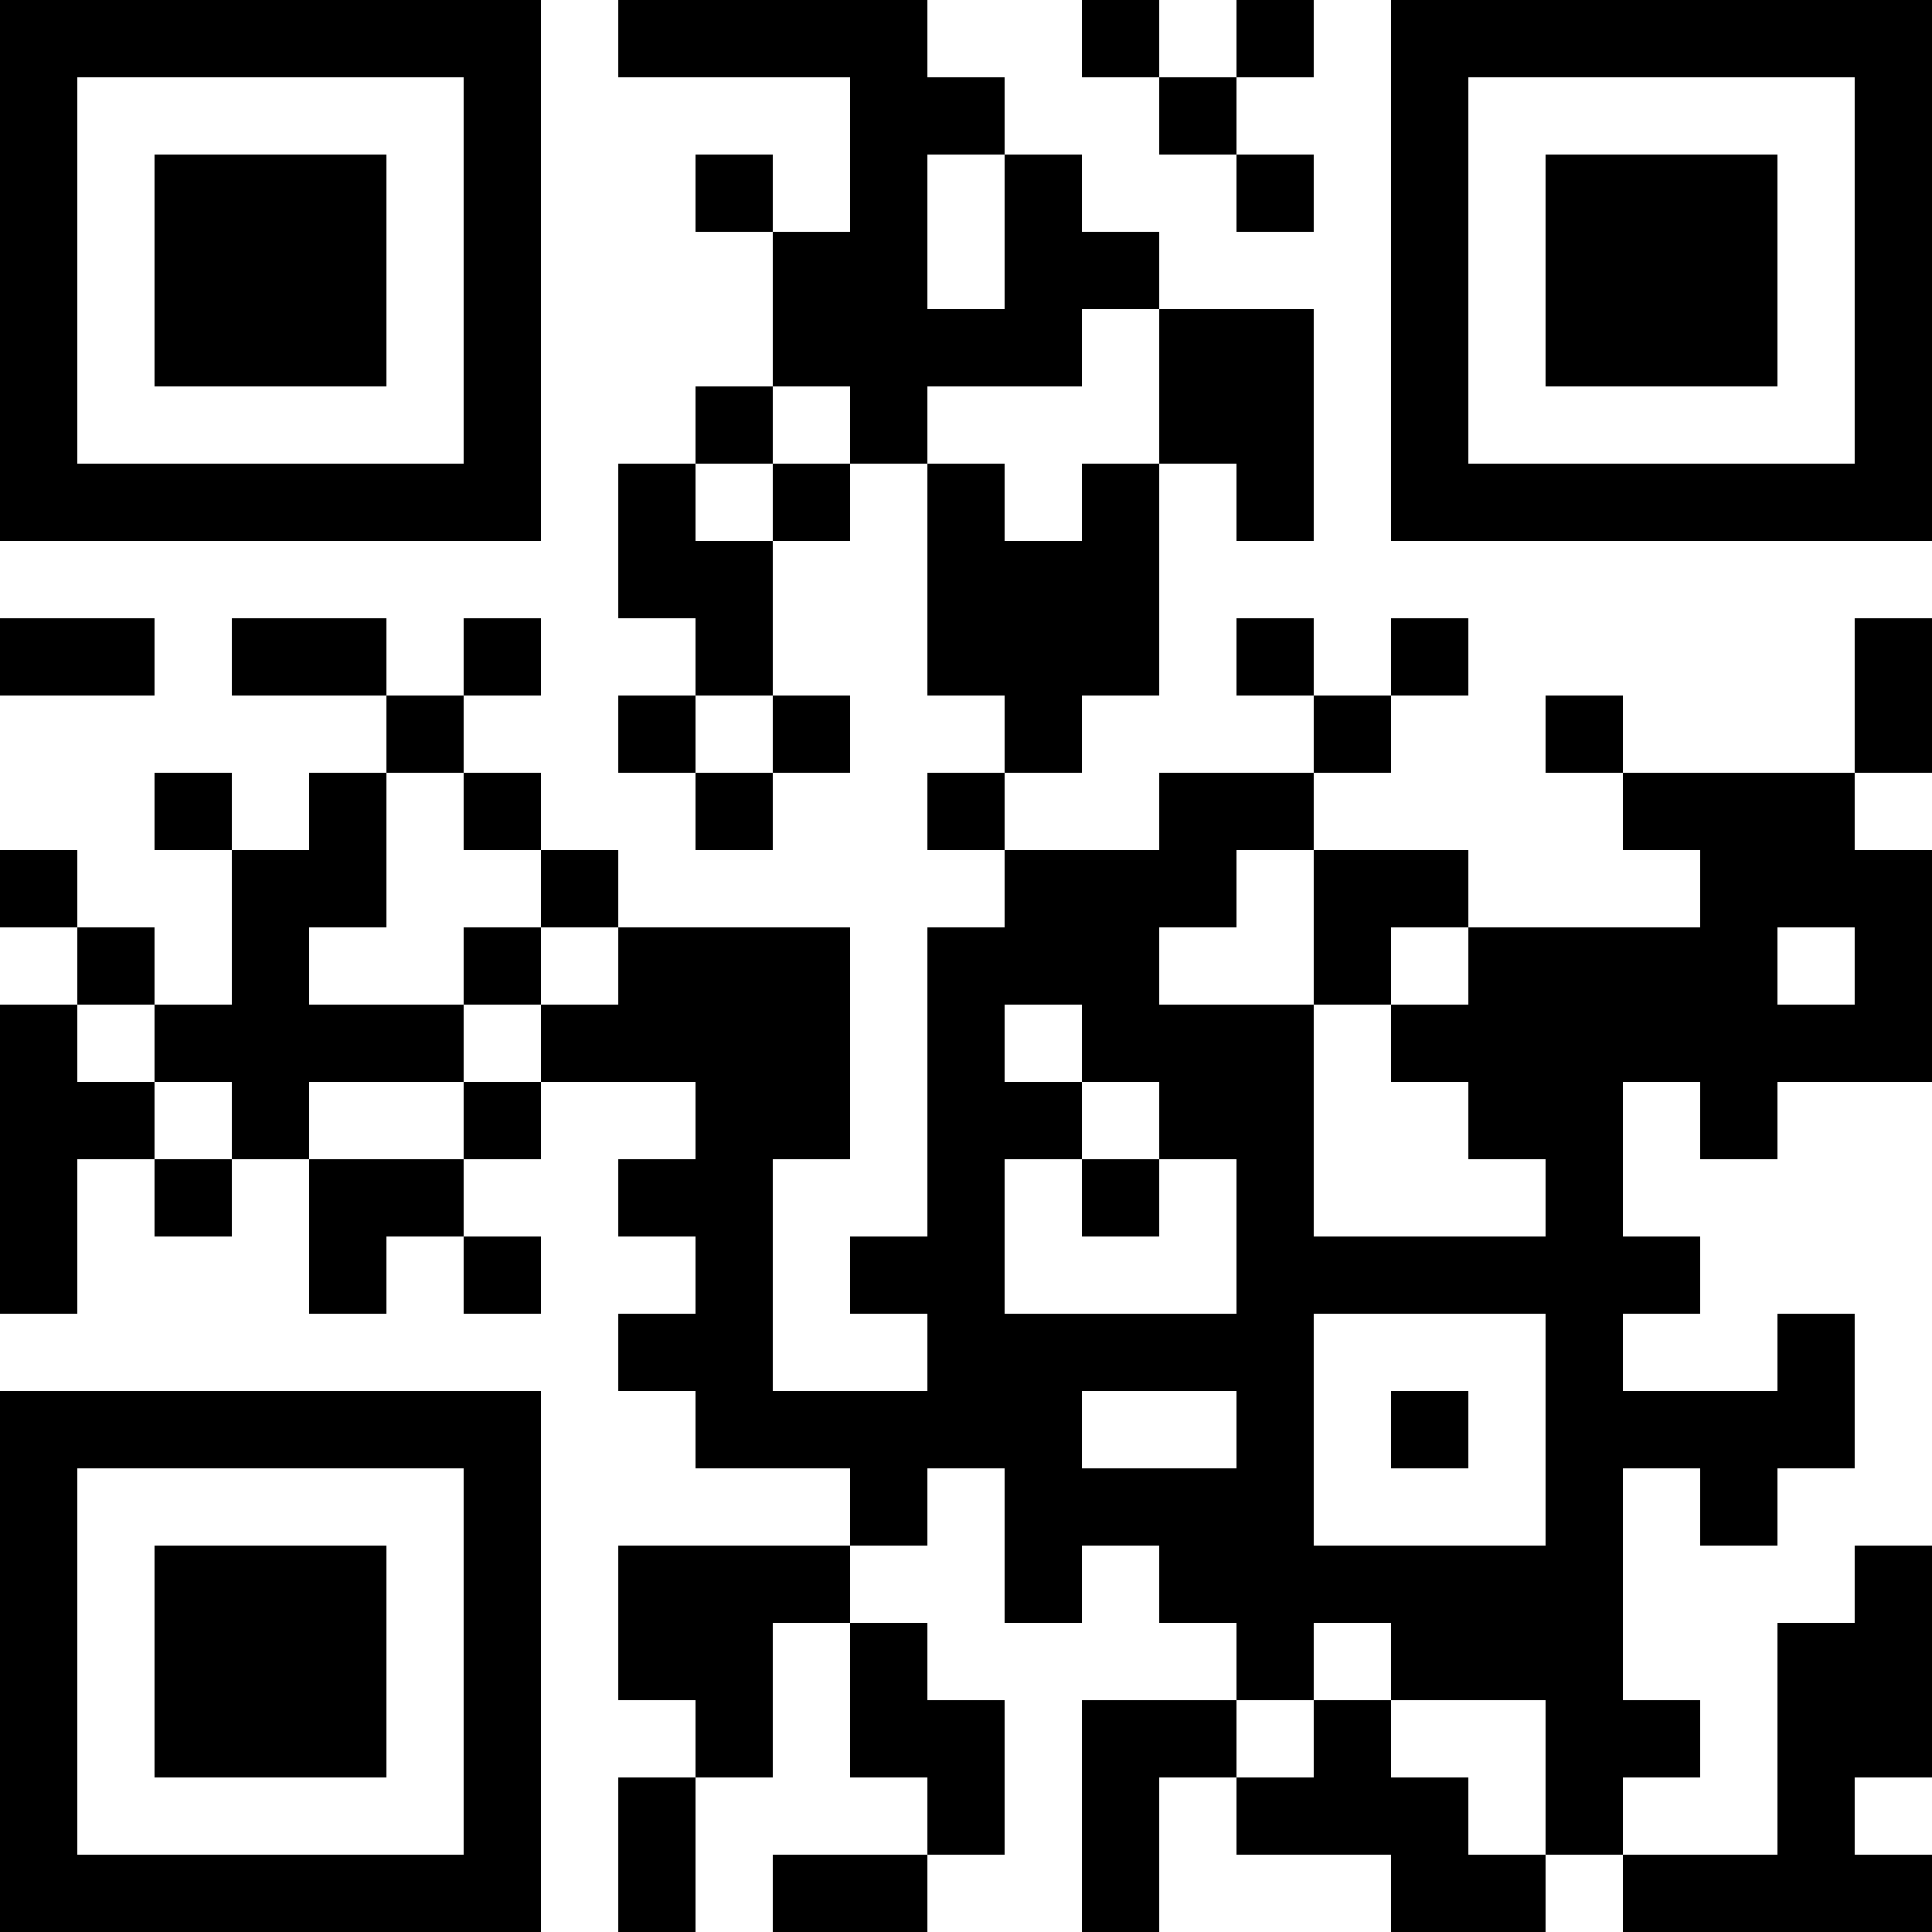<?xml version="1.0" encoding="UTF-8"?>
<svg xmlns="http://www.w3.org/2000/svg" version="1.1" width="300" height="300" viewBox="0 0 300 300"><rect x="0" y="0" width="300" height="300" fill="#ffffff"/><g transform="scale(12)"><g transform="translate(0,0)"><path fill-rule="evenodd" d="M8 0L8 1L11 1L11 3L10 3L10 2L9 2L9 3L10 3L10 5L9 5L9 6L8 6L8 8L9 8L9 9L8 9L8 10L9 10L9 11L10 11L10 10L11 10L11 9L10 9L10 7L11 7L11 6L12 6L12 9L13 9L13 10L12 10L12 11L13 11L13 12L12 12L12 16L11 16L11 17L12 17L12 18L10 18L10 15L11 15L11 12L8 12L8 11L7 11L7 10L6 10L6 9L7 9L7 8L6 8L6 9L5 9L5 8L3 8L3 9L5 9L5 10L4 10L4 11L3 11L3 10L2 10L2 11L3 11L3 13L2 13L2 12L1 12L1 11L0 11L0 12L1 12L1 13L0 13L0 17L1 17L1 15L2 15L2 16L3 16L3 15L4 15L4 17L5 17L5 16L6 16L6 17L7 17L7 16L6 16L6 15L7 15L7 14L9 14L9 15L8 15L8 16L9 16L9 17L8 17L8 18L9 18L9 19L11 19L11 20L8 20L8 22L9 22L9 23L8 23L8 25L9 25L9 23L10 23L10 21L11 21L11 23L12 23L12 24L10 24L10 25L12 25L12 24L13 24L13 22L12 22L12 21L11 21L11 20L12 20L12 19L13 19L13 21L14 21L14 20L15 20L15 21L16 21L16 22L14 22L14 25L15 25L15 23L16 23L16 24L18 24L18 25L20 25L20 24L21 24L21 25L25 25L25 24L24 24L24 23L25 23L25 20L24 20L24 21L23 21L23 24L21 24L21 23L22 23L22 22L21 22L21 19L22 19L22 20L23 20L23 19L24 19L24 17L23 17L23 18L21 18L21 17L22 17L22 16L21 16L21 14L22 14L22 15L23 15L23 14L25 14L25 11L24 11L24 10L25 10L25 8L24 8L24 10L21 10L21 9L20 9L20 10L21 10L21 11L22 11L22 12L19 12L19 11L17 11L17 10L18 10L18 9L19 9L19 8L18 8L18 9L17 9L17 8L16 8L16 9L17 9L17 10L15 10L15 11L13 11L13 10L14 10L14 9L15 9L15 6L16 6L16 7L17 7L17 4L15 4L15 3L14 3L14 2L13 2L13 1L12 1L12 0ZM14 0L14 1L15 1L15 2L16 2L16 3L17 3L17 2L16 2L16 1L17 1L17 0L16 0L16 1L15 1L15 0ZM12 2L12 4L13 4L13 2ZM14 4L14 5L12 5L12 6L13 6L13 7L14 7L14 6L15 6L15 4ZM10 5L10 6L9 6L9 7L10 7L10 6L11 6L11 5ZM0 8L0 9L2 9L2 8ZM9 9L9 10L10 10L10 9ZM5 10L5 12L4 12L4 13L6 13L6 14L4 14L4 15L6 15L6 14L7 14L7 13L8 13L8 12L7 12L7 11L6 11L6 10ZM16 11L16 12L15 12L15 13L17 13L17 16L20 16L20 15L19 15L19 14L18 14L18 13L19 13L19 12L18 12L18 13L17 13L17 11ZM6 12L6 13L7 13L7 12ZM23 12L23 13L24 13L24 12ZM1 13L1 14L2 14L2 15L3 15L3 14L2 14L2 13ZM13 13L13 14L14 14L14 15L13 15L13 17L16 17L16 15L15 15L15 14L14 14L14 13ZM14 15L14 16L15 16L15 15ZM17 17L17 20L20 20L20 17ZM14 18L14 19L16 19L16 18ZM18 18L18 19L19 19L19 18ZM17 21L17 22L16 22L16 23L17 23L17 22L18 22L18 23L19 23L19 24L20 24L20 22L18 22L18 21ZM0 0L0 7L7 7L7 0ZM1 1L1 6L6 6L6 1ZM2 2L2 5L5 5L5 2ZM18 0L18 7L25 7L25 0ZM19 1L19 6L24 6L24 1ZM20 2L20 5L23 5L23 2ZM0 18L0 25L7 25L7 18ZM1 19L1 24L6 24L6 19ZM2 20L2 23L5 23L5 20Z" fill="#000000"/></g></g></svg>
